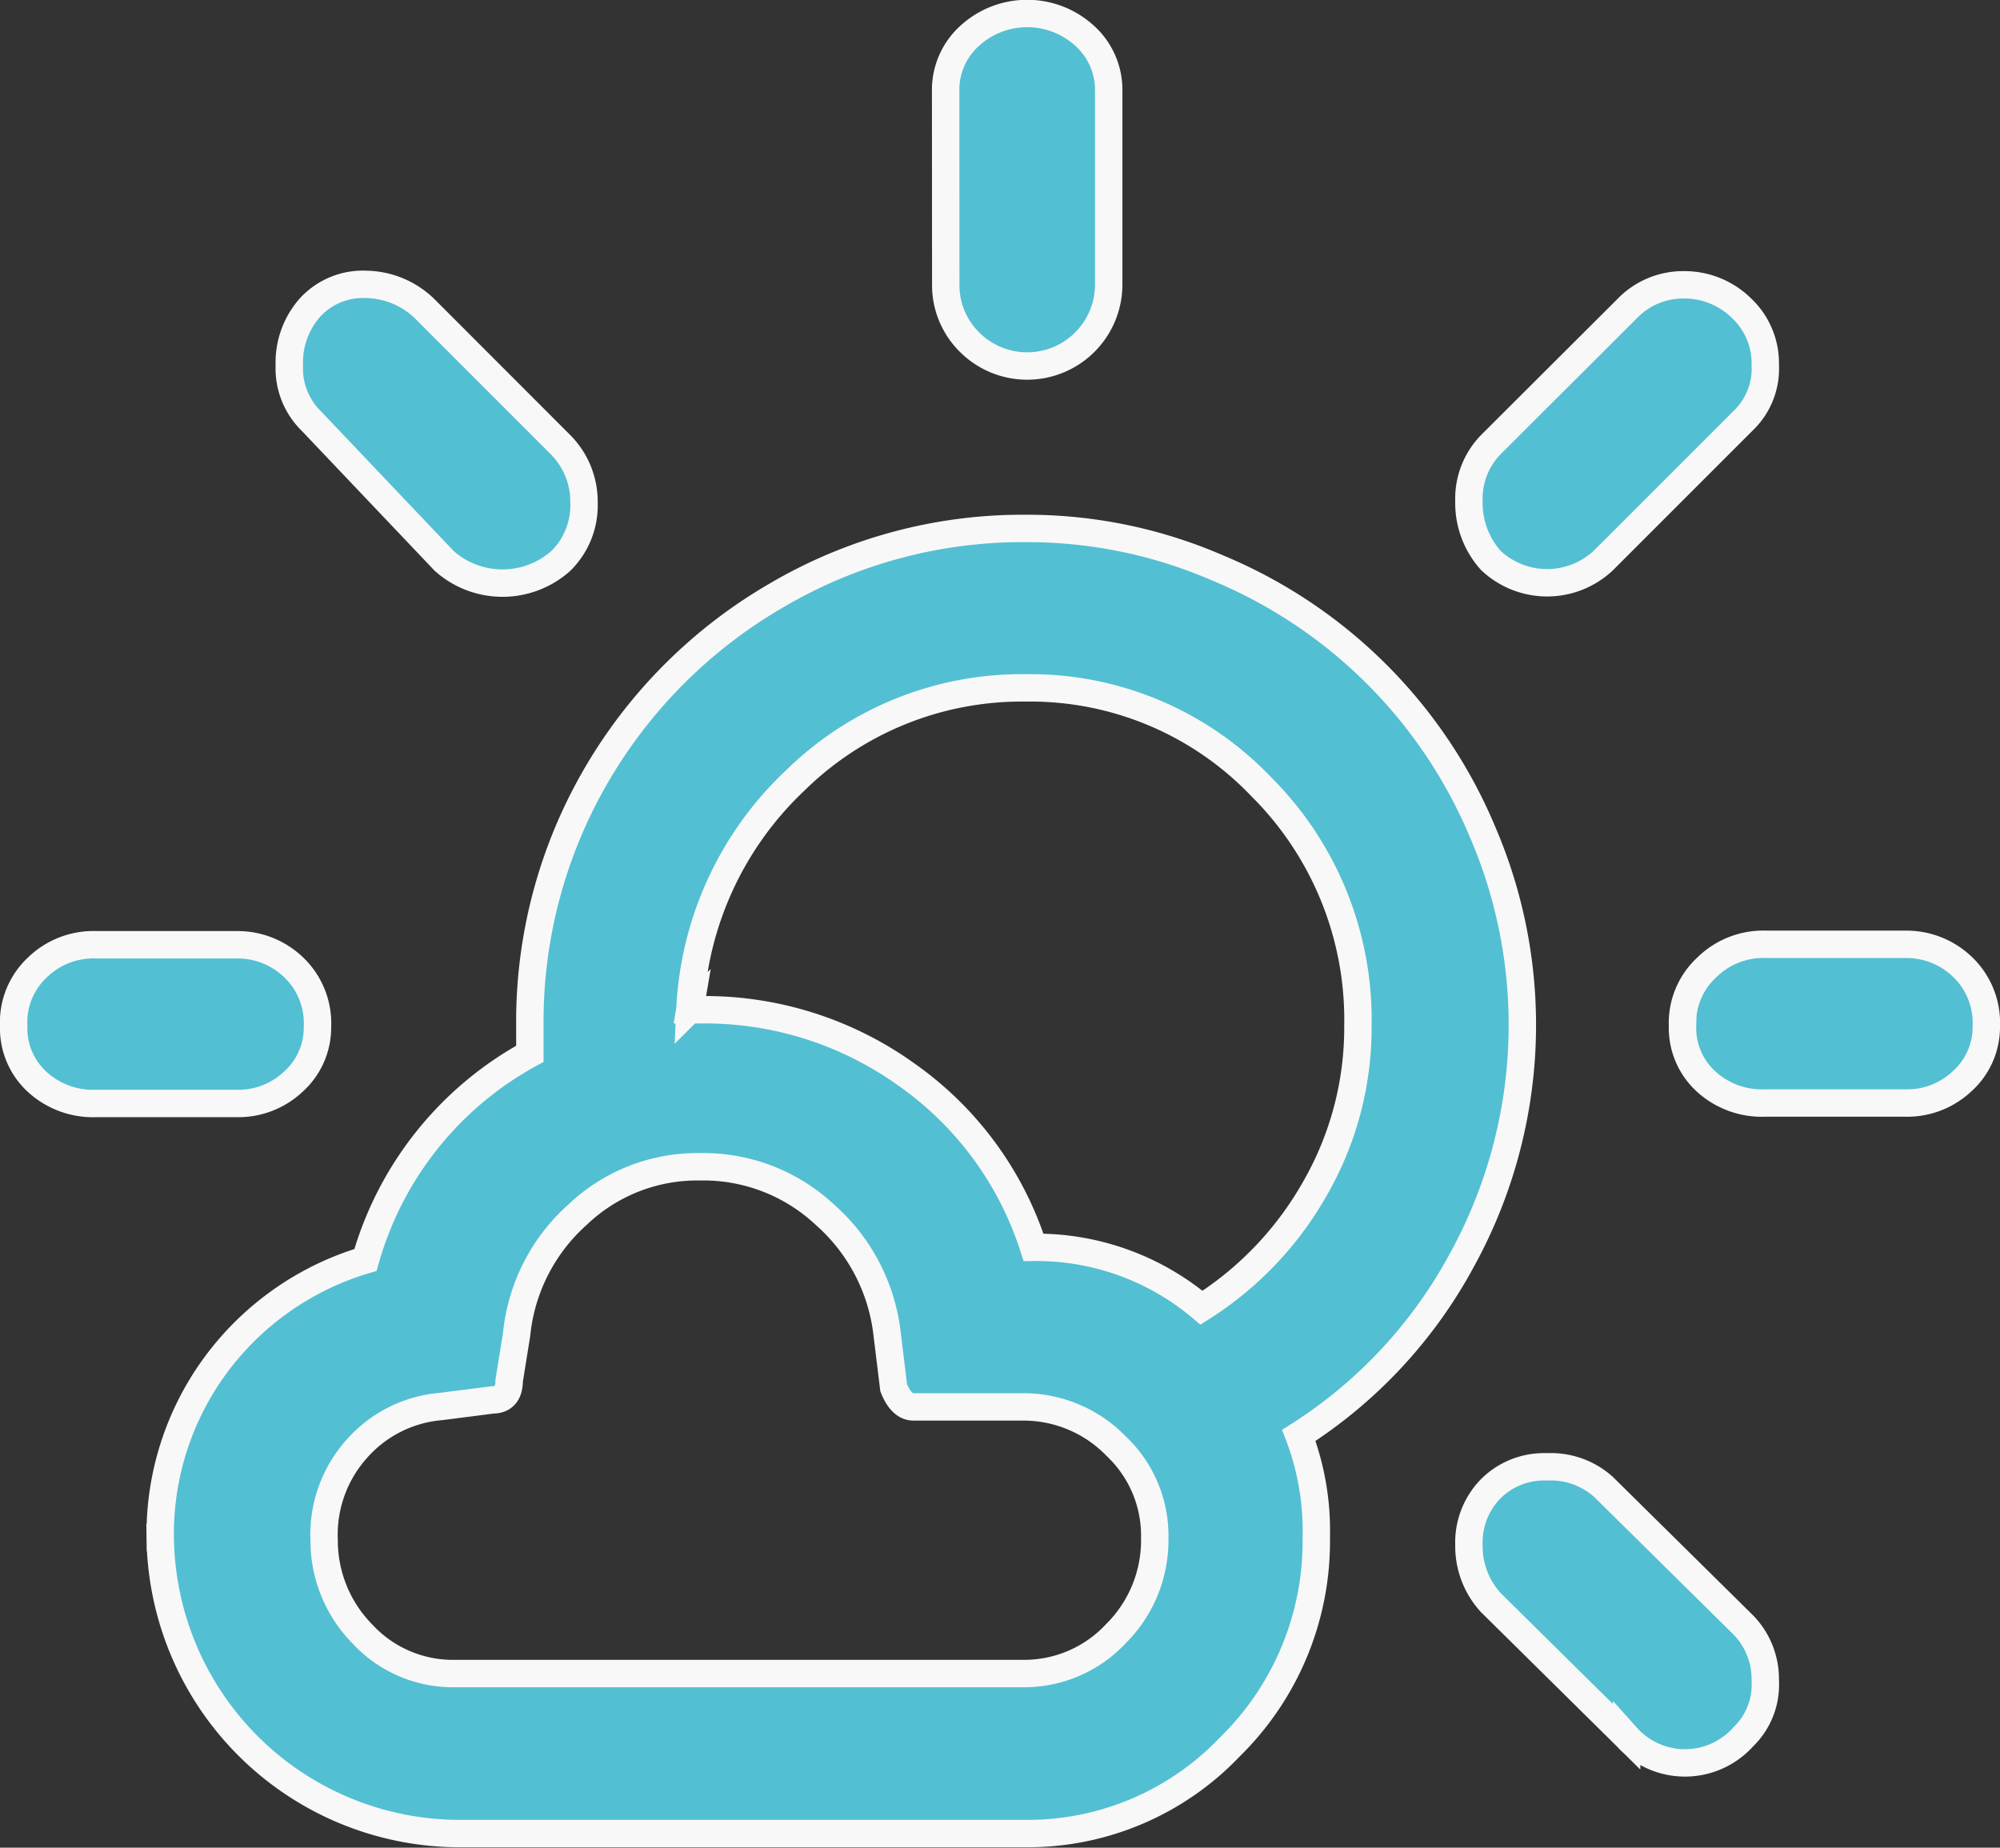 <svg xmlns="http://www.w3.org/2000/svg" width="18.25" height="16.86" viewBox="0 0 18.25 16.86">
  <rect x="0" y="0" width="18.25" height="16.86" fill="#333333" stroke="none"/>
  <path id="Availability_Icon" data-name="Availability Icon" d="M3.708,10.678a.662.662,0,0,0,.211.506.754.754,0,0,0,.544.2H5.74a.73.73,0,0,0,.521-.2.664.664,0,0,0,.219-.5.706.706,0,0,0-.211-.536.737.737,0,0,0-.521-.212H4.463a.734.734,0,0,0-.544.212A.684.684,0,0,0,3.708,10.678Zm1.337,4.668a2.734,2.734,0,0,0,2.7,2.7h5.182a2.546,2.546,0,0,0,1.881-.793,2.623,2.623,0,0,0,.786-1.911,2.438,2.438,0,0,0-.159-.929,4.333,4.333,0,0,0,1.488-1.6,4.45,4.45,0,0,0,.189-3.905A4.482,4.482,0,0,0,14.7,6.5a4.361,4.361,0,0,0-1.752-.363,4.432,4.432,0,0,0-2.281.612A4.529,4.529,0,0,0,9.018,8.4a4.466,4.466,0,0,0-.6,2.274v.257a3.1,3.1,0,0,0-1.5,1.881,2.627,2.627,0,0,0-1.367.959A2.6,2.6,0,0,0,5.045,15.346ZM6.223,4.65a.671.671,0,0,0,.2.506L7.636,6.433a.8.8,0,0,0,1.065,0A.712.712,0,0,0,8.912,5.9.736.736,0,0,0,8.7,5.375L7.455,4.129a.784.784,0,0,0-.529-.219.656.656,0,0,0-.514.211A.757.757,0,0,0,6.223,4.65Zm.317,10.7a1.174,1.174,0,0,1,.3-.816,1.151,1.151,0,0,1,.77-.385l.468-.06c.1,0,.151-.06.151-.174l.068-.423A1.687,1.687,0,0,1,8.852,12.4a1.582,1.582,0,0,1,1.118-.438,1.623,1.623,0,0,1,1.141.438,1.706,1.706,0,0,1,.567,1.088l.06.491c.045.113.106.174.181.174h1a1.177,1.177,0,0,1,.846.355,1.124,1.124,0,0,1,.355.846,1.2,1.2,0,0,1-.355.869,1.143,1.143,0,0,1-.846.363H7.742a1.125,1.125,0,0,1-.854-.363A1.214,1.214,0,0,1,6.541,15.346Zm3.339-4.827a3.064,3.064,0,0,1,.959-2.085,2.95,2.95,0,0,1,2.107-.846,2.91,2.91,0,0,1,2.145.9,3,3,0,0,1,.884,2.183,2.938,2.938,0,0,1-.385,1.473,3.082,3.082,0,0,1-1.042,1.1,2.333,2.333,0,0,0-1.533-.551,3.069,3.069,0,0,0-1.163-1.579,3.155,3.155,0,0,0-1.873-.589h-.1ZM12.213,3.91a.73.73,0,0,0,.219.529A.744.744,0,0,0,13.7,3.91V2.142a.664.664,0,0,0-.219-.5.778.778,0,0,0-1.05,0,.664.664,0,0,0-.219.5Zm4.774,11.5a.761.761,0,0,0,.2.529l1.239,1.224a.714.714,0,0,0,1.065,0,.661.661,0,0,0,.2-.514.707.707,0,0,0-.2-.506l-1.277-1.261A.72.72,0,0,0,17.7,14.7a.689.689,0,0,0-.514.2A.7.7,0,0,0,16.987,15.414Zm0-9.525a.785.785,0,0,0,.2.544.749.749,0,0,0,1.027,0l1.277-1.277a.655.655,0,0,0,.2-.506.689.689,0,0,0-.219-.521.742.742,0,0,0-.529-.211.709.709,0,0,0-.514.219L17.191,5.368A.706.706,0,0,0,16.987,5.889Zm1.949,4.789a.662.662,0,0,0,.211.506.754.754,0,0,0,.544.2h1.277a.73.73,0,0,0,.521-.2.664.664,0,0,0,.219-.5.706.706,0,0,0-.211-.536.737.737,0,0,0-.521-.212H19.7a.734.734,0,0,0-.544.212A.689.689,0,0,0,18.936,10.678Z" transform="translate(-3.583 -1.315)" fill="#53bfd2" stroke="#f8f8f8" stroke-width="0.25"/>
</svg>

